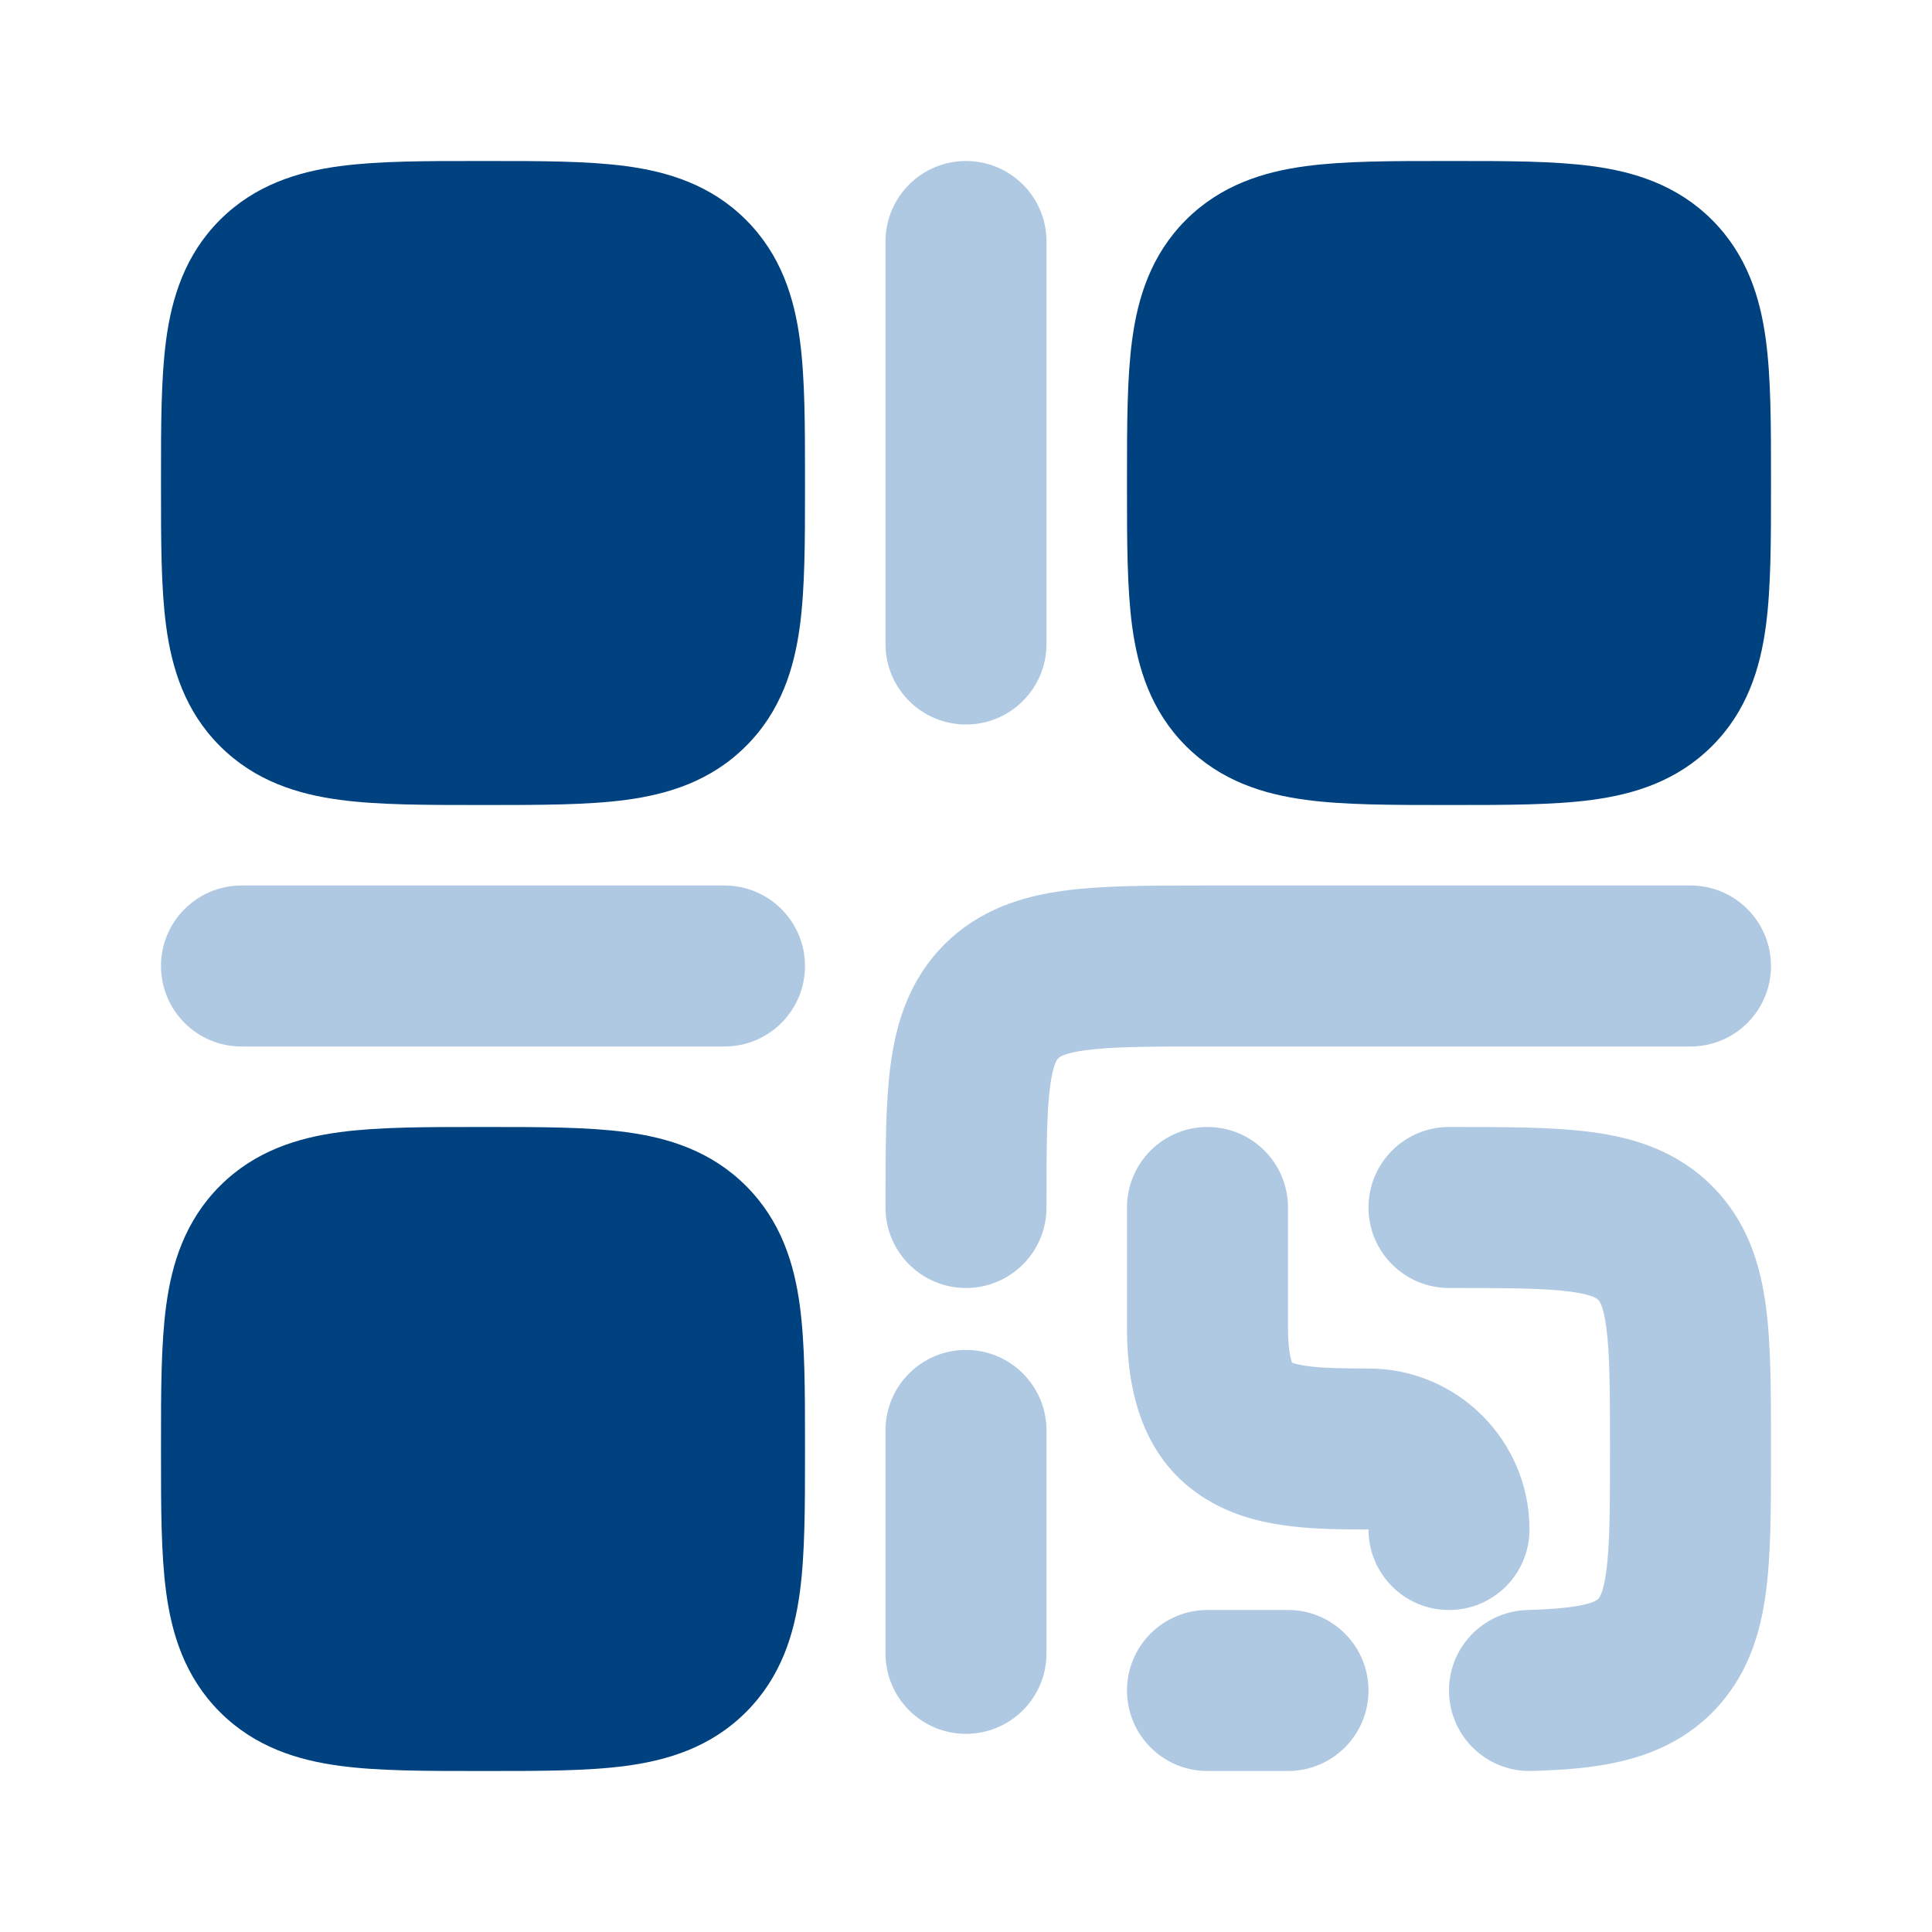 <svg width="48" height="48" viewBox="0 0 48 48" fill="none" xmlns="http://www.w3.org/2000/svg">
<path d="M11.877 4L12 4L12.123 4C13.431 4 14.607 4 15.558 4.128C16.597 4.267 17.663 4.592 18.535 5.464C19.408 6.337 19.733 7.403 19.872 8.442C20 9.393 20 10.569 20 11.877V12V12.123C20 13.431 20 14.607 19.872 15.558C19.733 16.597 19.408 17.663 18.535 18.535C17.663 19.408 16.597 19.733 15.558 19.872C14.607 20 13.431 20 12.123 20H12H11.877C10.569 20 9.393 20 8.442 19.872C7.403 19.733 6.337 19.408 5.464 18.535C4.592 17.663 4.267 16.597 4.128 15.558C4 14.607 4 13.431 4 12.123V12V11.877C4 10.569 4 9.393 4.128 8.442C4.267 7.403 4.592 6.337 5.464 5.464C6.337 4.592 7.403 4.267 8.442 4.128C9.393 4 10.569 4 11.877 4Z" fill="#004280"/>
<path d="M11.877 28H12H12.123C13.431 28 14.607 28 15.558 28.128C16.597 28.267 17.663 28.592 18.535 29.464C19.408 30.337 19.733 31.403 19.872 32.442C20 33.393 20 34.569 20 35.877V36V36.123C20 37.431 20 38.607 19.872 39.558C19.733 40.597 19.408 41.663 18.535 42.536C17.663 43.408 16.597 43.733 15.558 43.872C14.607 44 13.431 44 12.123 44H12H11.877C10.569 44 9.393 44 8.442 43.872C7.403 43.733 6.337 43.408 5.464 42.536C4.592 41.663 4.267 40.597 4.128 39.558C4 38.607 4 37.431 4 36.123V36V35.877C4 34.569 4 33.393 4.128 32.442C4.267 31.403 4.592 30.337 5.464 29.464C6.337 28.592 7.403 28.267 8.442 28.128C9.393 28 10.569 28 11.877 28Z" fill="#004280"/>
<path fill-rule="evenodd" clip-rule="evenodd" d="M4 24C4 22.895 4.895 22 6 22H18C19.105 22 20 22.895 20 24C20 25.105 19.105 26 18 26H6C4.895 26 4 25.105 4 24Z" fill="#B0C9E2"/>
<path fill-rule="evenodd" clip-rule="evenodd" d="M24 4C25.105 4 26 4.895 26 6V16C26 17.105 25.105 18 24 18C22.895 18 22 17.105 22 16V6C22 4.895 22.895 4 24 4Z" fill="#B0C9E2"/>
<path d="M35.877 4L36 4L36.123 4C37.431 4 38.607 4 39.558 4.128C40.597 4.267 41.663 4.592 42.536 5.464C43.408 6.337 43.733 7.403 43.872 8.442C44 9.393 44 10.569 44 11.877V12V12.123C44 13.431 44 14.607 43.872 15.558C43.733 16.597 43.408 17.663 42.536 18.535C41.663 19.408 40.597 19.733 39.558 19.872C38.607 20 37.431 20 36.123 20H36H35.877C34.569 20 33.393 20 32.442 19.872C31.403 19.733 30.337 19.408 29.464 18.535C28.592 17.663 28.267 16.597 28.128 15.558C28 14.607 28 13.431 28 12.123V12V11.877C28 10.569 28 9.393 28.128 8.442C28.267 7.403 28.592 6.337 29.464 5.464C30.337 4.592 31.403 4.267 32.442 4.128C33.393 4 34.569 4 35.877 4Z" fill="#004280"/>
<path fill-rule="evenodd" clip-rule="evenodd" d="M29.877 22C29.918 22 29.959 22 30 22H42C43.105 22 44 22.895 44 24C44 25.105 43.105 26 42 26H30C28.529 26 27.627 26.004 26.975 26.092C26.401 26.169 26.305 26.279 26.294 26.292L26.292 26.294C26.279 26.305 26.169 26.401 26.092 26.975C26.004 27.627 26 28.529 26 30C26 31.105 25.105 32 24 32C22.895 32 22 31.105 22 30C22 29.959 22 29.918 22 29.877C22 28.569 22 27.393 22.128 26.442C22.267 25.403 22.592 24.337 23.464 23.464C24.337 22.592 25.403 22.267 26.442 22.128C27.393 22 28.569 22 29.877 22ZM39.025 32.092C38.372 32.004 37.471 32 36 32C34.895 32 34 31.105 34 30C34 28.895 34.895 28 36 28C36.041 28 36.082 28 36.123 28C37.431 28 38.607 28 39.559 28.128C40.598 28.268 41.664 28.593 42.537 29.467C43.409 30.34 43.733 31.407 43.872 32.446C44 33.398 44 34.575 44 35.886C44 35.926 44 35.968 44 36.009C44 36.05 44 36.091 44 36.132C44 37.442 44 38.619 43.872 39.571C43.733 40.611 43.409 41.677 42.537 42.551C41.28 43.809 39.584 43.953 38.06 43.999C36.956 44.032 36.034 43.164 36.001 42.06C35.968 40.956 36.836 40.034 37.94 40.001C38.683 39.978 39.122 39.927 39.407 39.854C39.636 39.796 39.688 39.742 39.704 39.726L39.706 39.724C39.72 39.712 39.831 39.614 39.908 39.039C39.996 38.385 40 37.481 40 36.009C40 34.536 39.996 33.632 39.908 32.978C39.831 32.403 39.721 32.306 39.707 32.294L39.705 32.292C39.694 32.279 39.598 32.169 39.025 32.092ZM30 28C31.105 28 32 28.895 32 30V33C32 33.515 32.067 33.763 32.102 33.856C32.164 33.879 32.304 33.92 32.573 33.951C32.936 33.992 33.385 34 34 34C36.209 34 38 35.791 38 38C38 39.105 37.105 40 36 40C34.895 40 34 39.105 34 38C33.399 38 32.74 37.995 32.124 37.925C31.51 37.856 30.789 37.709 30.113 37.331C28.508 36.436 28 34.788 28 33V30C28 28.895 28.895 28 30 28ZM24 33.538C25.105 33.538 26 34.434 26 35.538V41.077C26 42.182 25.105 43.077 24 43.077C22.895 43.077 22 42.182 22 41.077V35.538C22 34.434 22.895 33.538 24 33.538ZM28 42C28 40.895 28.895 40 30 40H32C33.105 40 34 40.895 34 42C34 43.105 33.105 44 32 44H30C28.895 44 28 43.105 28 42Z" fill="#B0C9E2"/>
</svg>
